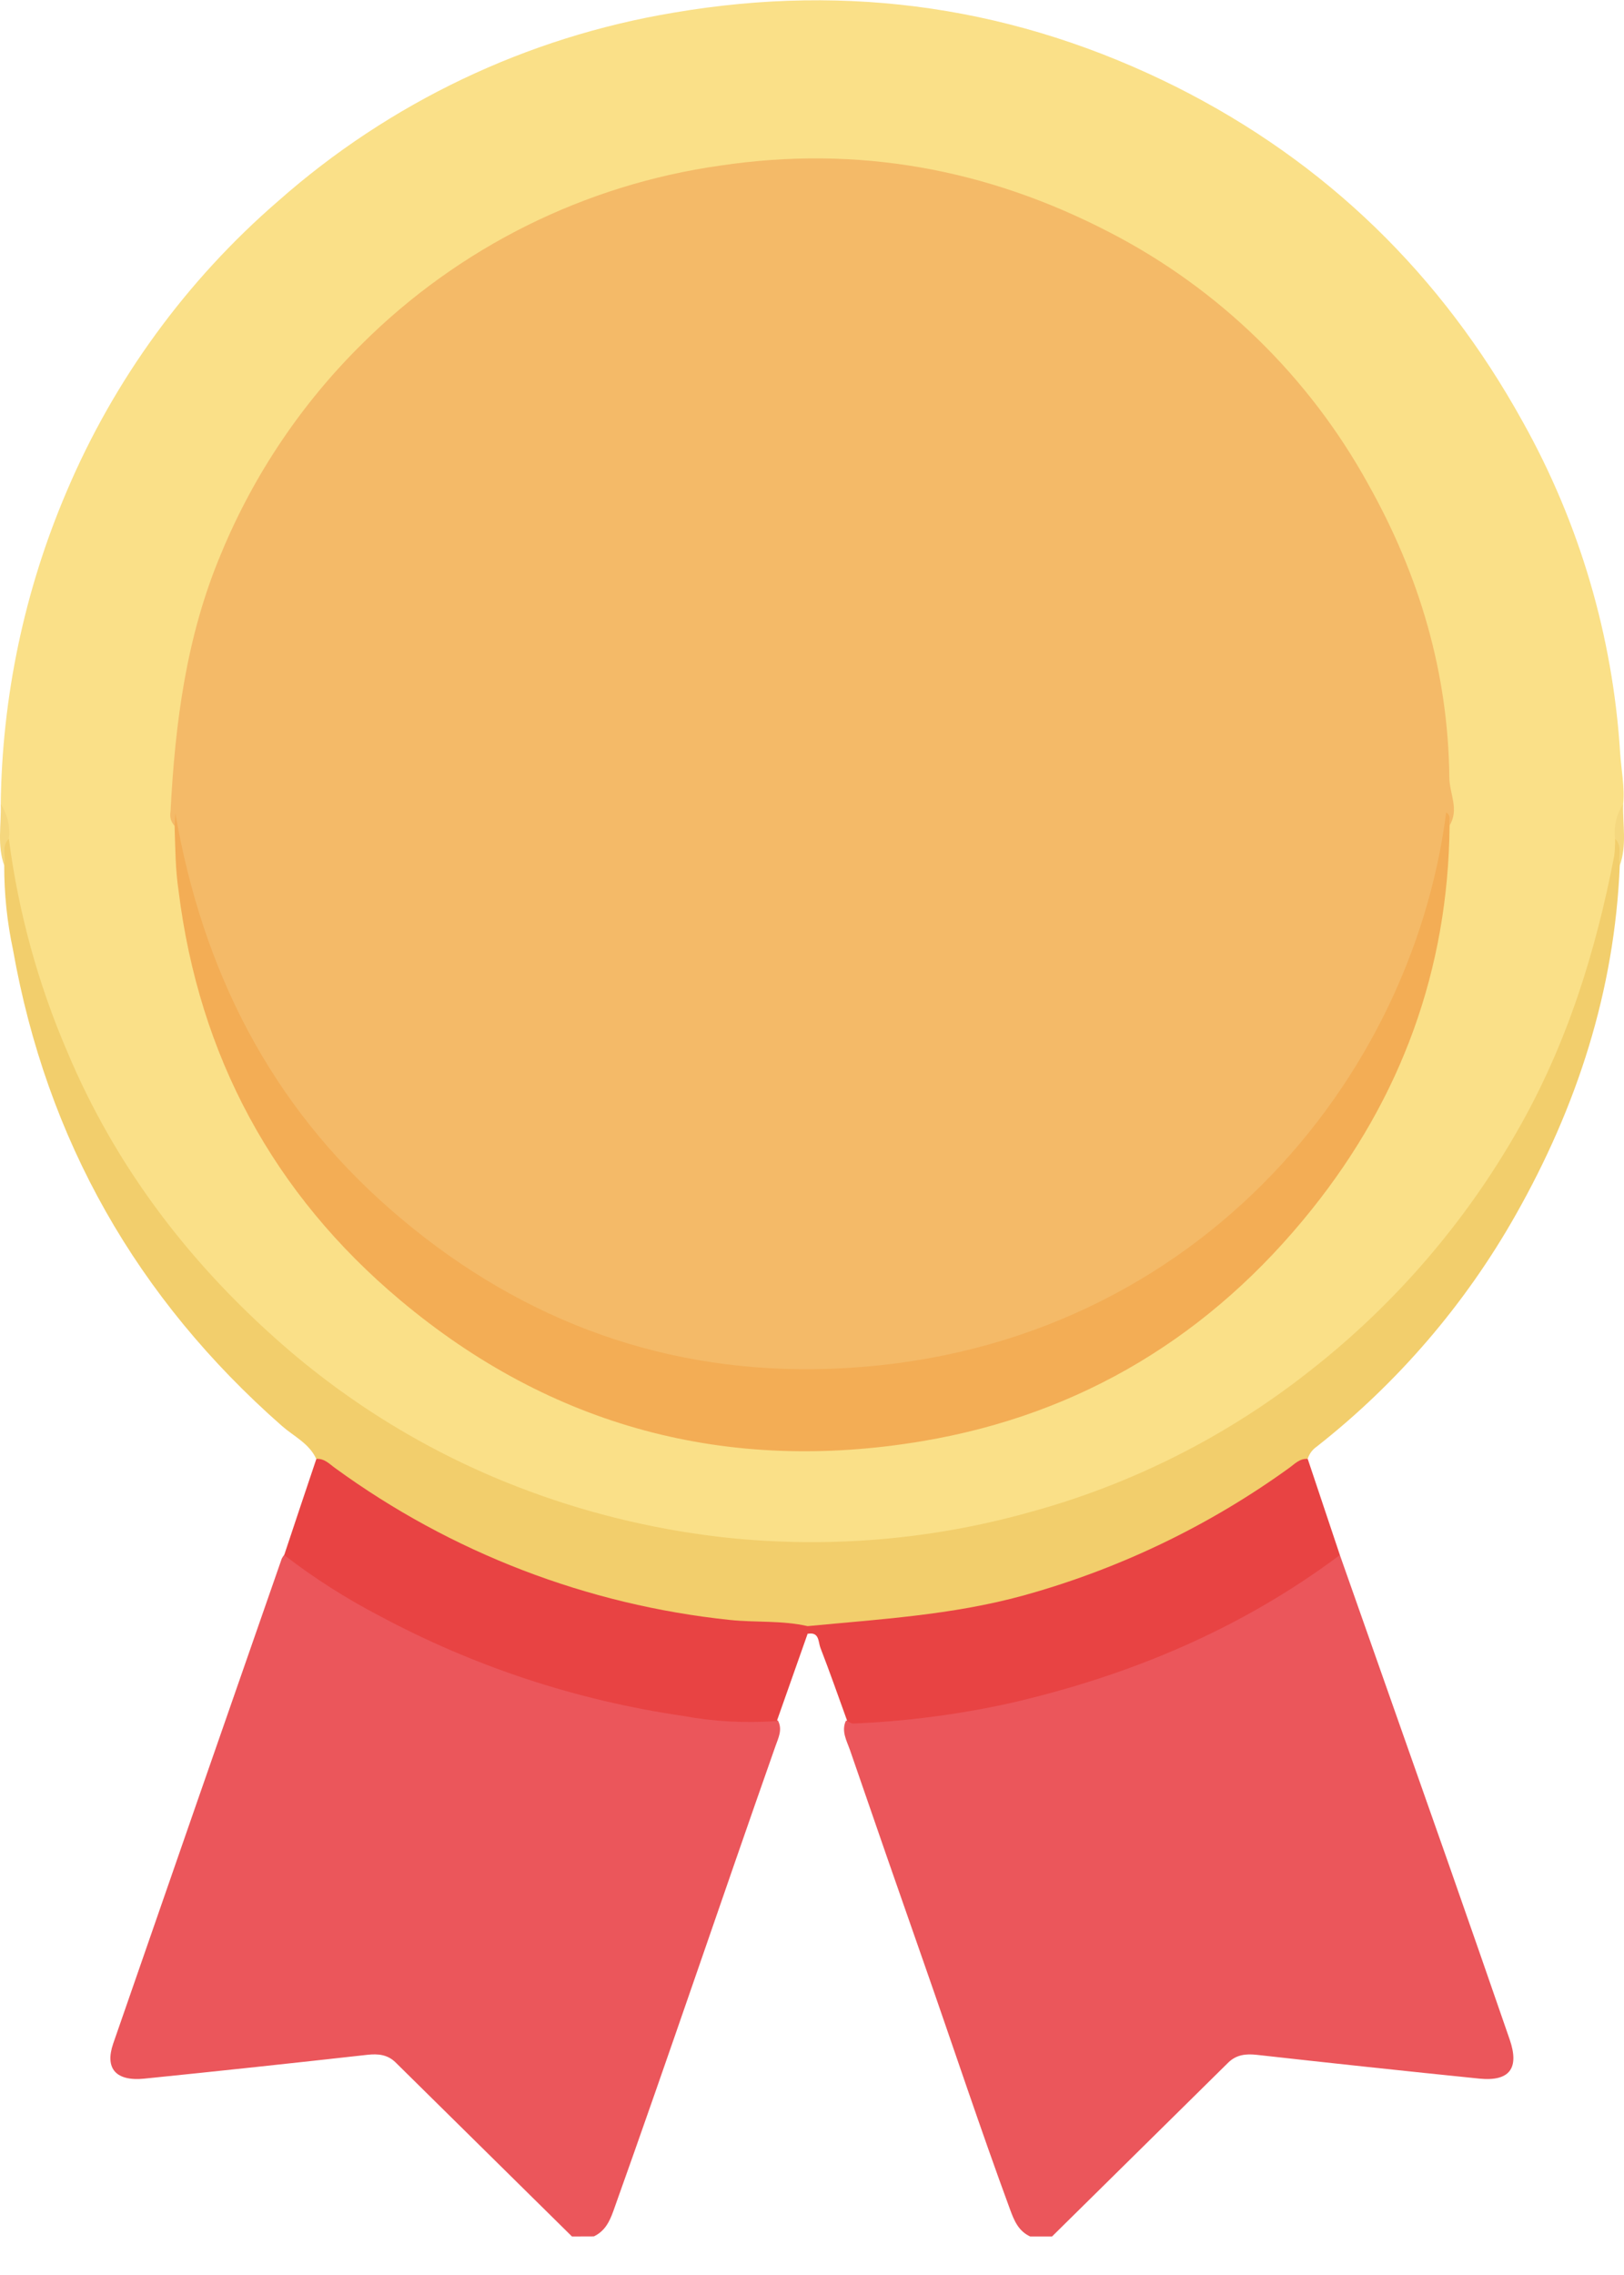 <svg width="20" height="28" viewBox="0 0 20 28" fill="none" xmlns="http://www.w3.org/2000/svg">
<g clip-path="url(#clip0_4354_16137)">
<path d="M7.044 27.526L4.871 25.383C4.773 25.287 4.656 25.275 4.524 25.29C3.61 25.392 2.696 25.49 1.78 25.583C1.429 25.619 1.288 25.461 1.394 25.152C2.084 23.162 2.776 21.173 3.47 19.183C3.478 19.167 3.488 19.152 3.499 19.138C3.613 19.11 3.682 19.193 3.76 19.246C5.296 20.298 7.004 20.876 8.842 21.101C9.088 21.131 9.344 21.075 9.581 21.177C9.639 21.287 9.586 21.389 9.551 21.488C8.879 23.396 8.233 25.312 7.552 27.217C7.505 27.348 7.445 27.463 7.313 27.525L7.044 27.526Z" fill="#EB565B"/>
<path d="M16.501 19.139C16.946 20.401 17.391 21.664 17.835 22.926C18.089 23.65 18.341 24.375 18.592 25.101C18.714 25.455 18.592 25.62 18.219 25.583C17.304 25.49 16.389 25.392 15.475 25.29C15.341 25.275 15.226 25.29 15.129 25.383L12.956 27.526H12.687C12.543 27.46 12.489 27.33 12.439 27.193C12.071 26.194 11.736 25.181 11.384 24.176C11.076 23.298 10.771 22.42 10.468 21.54C10.428 21.425 10.359 21.31 10.416 21.181C10.722 21.05 11.051 21.116 11.367 21.073C13.143 20.836 14.781 20.246 16.262 19.23C16.333 19.182 16.399 19.11 16.501 19.139Z" fill="#EB565B"/>
<path d="M0.009 9.898C0.025 8.573 0.301 7.264 0.822 6.046C1.405 4.673 2.295 3.452 3.424 2.476C4.798 1.261 6.486 0.457 8.296 0.156C10.464 -0.215 12.529 0.09 14.491 1.072C16.332 1.998 17.749 3.378 18.748 5.182C19.45 6.433 19.861 7.826 19.952 9.258C19.965 9.473 20.011 9.682 19.99 9.898C19.951 10.04 19.935 10.187 19.943 10.334C19.856 11.217 19.628 12.081 19.267 12.891C18.273 15.204 16.644 16.921 14.382 18.041C13.27 18.586 12.064 18.914 10.829 19.007C9.289 19.14 7.74 18.913 6.303 18.345C5.074 17.862 3.955 17.137 3.012 16.212C1.605 14.866 0.625 13.135 0.194 11.235C0.127 10.939 0.079 10.639 0.05 10.337C0.06 10.19 0.046 10.041 0.009 9.898Z" fill="#FAE088"/>
<path d="M0.109 10.323C0.226 11.225 0.468 12.107 0.828 12.943C1.409 14.327 2.294 15.497 3.407 16.486C4.282 17.266 5.291 17.882 6.384 18.303C7.174 18.608 7.999 18.812 8.84 18.913C10.126 19.063 11.429 18.962 12.676 18.613C13.938 18.27 15.117 17.675 16.142 16.864C17.178 16.052 18.045 15.046 18.696 13.902C19.297 12.85 19.651 11.717 19.879 10.537C19.888 10.466 19.892 10.393 19.89 10.322C20.051 10.406 19.946 10.537 19.948 10.65C19.885 12.193 19.422 13.618 18.666 14.953C18.043 16.055 17.21 17.024 16.214 17.806C16.162 17.842 16.124 17.894 16.105 17.954C15.746 18.287 15.329 18.529 14.911 18.77C13.715 19.45 12.389 19.869 11.019 20C10.665 20.046 10.307 20.064 9.949 20.054C8.662 20.026 7.412 19.813 6.218 19.314C5.515 19.026 4.846 18.66 4.225 18.223C4.109 18.14 3.981 18.073 3.894 17.954C3.807 17.765 3.618 17.678 3.473 17.551C1.687 15.982 0.575 14.031 0.16 11.689C0.087 11.347 0.051 10.999 0.052 10.65C0.053 10.539 -0.052 10.409 0.109 10.323Z" fill="#F2CE6C"/>
<path d="M9.946 20.014C10.831 19.929 11.717 19.878 12.585 19.642C13.766 19.318 14.879 18.786 15.872 18.07C15.944 18.019 16.005 17.948 16.105 17.956C16.237 18.35 16.369 18.745 16.501 19.139C15.28 20.052 13.907 20.625 12.43 20.964C11.797 21.103 11.153 21.186 10.506 21.213C10.482 21.213 10.457 21.192 10.434 21.182C10.325 20.881 10.219 20.578 10.103 20.279C10.076 20.207 10.091 20.082 9.949 20.108C9.942 20.103 9.936 20.096 9.932 20.088C9.928 20.079 9.926 20.071 9.926 20.062C9.926 20.053 9.927 20.044 9.931 20.036C9.934 20.027 9.939 20.02 9.946 20.014Z" fill="#E84343"/>
<path d="M9.946 20.014C9.946 20.045 9.946 20.077 9.946 20.108L9.567 21.182C9.179 21.21 8.789 21.189 8.406 21.118C7.099 20.927 5.835 20.511 4.671 19.886C4.259 19.672 3.867 19.422 3.5 19.139C3.631 18.745 3.763 18.35 3.896 17.956C3.996 17.948 4.057 18.019 4.129 18.07C5.557 19.11 7.233 19.754 8.99 19.938C9.306 19.971 9.631 19.942 9.946 20.014Z" fill="#E84343"/>
<path d="M0.109 10.323C0.011 10.419 0.079 10.543 0.052 10.652C-0.037 10.404 0.017 10.149 0.009 9.896C0.092 10.022 0.127 10.173 0.109 10.323Z" fill="#F5D77E"/>
<path d="M19.948 10.652C19.92 10.543 19.988 10.419 19.89 10.323C19.872 10.173 19.907 10.022 19.99 9.896C19.983 10.148 20.037 10.404 19.948 10.652Z" fill="#F5D87F"/>
<path d="M2.15 10.164C2.128 10.141 2.112 10.113 2.103 10.083C2.095 10.053 2.094 10.021 2.1 9.99C2.156 8.9 2.294 7.827 2.725 6.809C3.126 5.841 3.717 4.963 4.464 4.227C5.658 3.041 7.204 2.273 8.87 2.038C10.561 1.785 12.157 2.078 13.662 2.858C15.013 3.554 16.125 4.638 16.856 5.97C17.482 7.089 17.835 8.28 17.849 9.567C17.849 9.766 17.976 9.964 17.849 10.164C17.845 10.155 17.84 10.148 17.835 10.141C17.827 10.136 17.819 10.132 17.811 10.128C17.804 10.793 17.587 11.408 17.34 12.008C16.953 12.976 16.371 13.855 15.632 14.589C14.382 15.81 12.898 16.601 11.15 16.836C9.533 17.052 7.971 16.852 6.503 16.113C4.994 15.351 3.804 14.245 3.012 12.737C2.589 11.931 2.255 11.097 2.179 10.178C2.179 10.169 2.184 10.157 2.179 10.152C2.155 10.117 2.159 10.163 2.15 10.164Z" fill="#F4BA68"/>
<path d="M2.15 10.164L2.159 10.008C2.495 11.94 3.325 13.594 4.817 14.893C6.309 16.193 8.057 16.876 10.029 16.851C14.483 16.794 17.365 13.449 17.81 10C17.882 10.041 17.834 10.11 17.852 10.162C17.835 11.934 17.256 13.51 16.155 14.885C14.918 16.431 13.32 17.407 11.36 17.737C8.957 18.141 6.788 17.562 4.929 16.002C3.371 14.696 2.452 13.002 2.199 10.963C2.159 10.697 2.159 10.431 2.15 10.164Z" fill="#F3AD55"/>
</g>
<defs>
<clipPath id="clip0_4354_16137">
<rect width="20" height="27.525" fill="white"/>
</clipPath>
</defs>
</svg>
